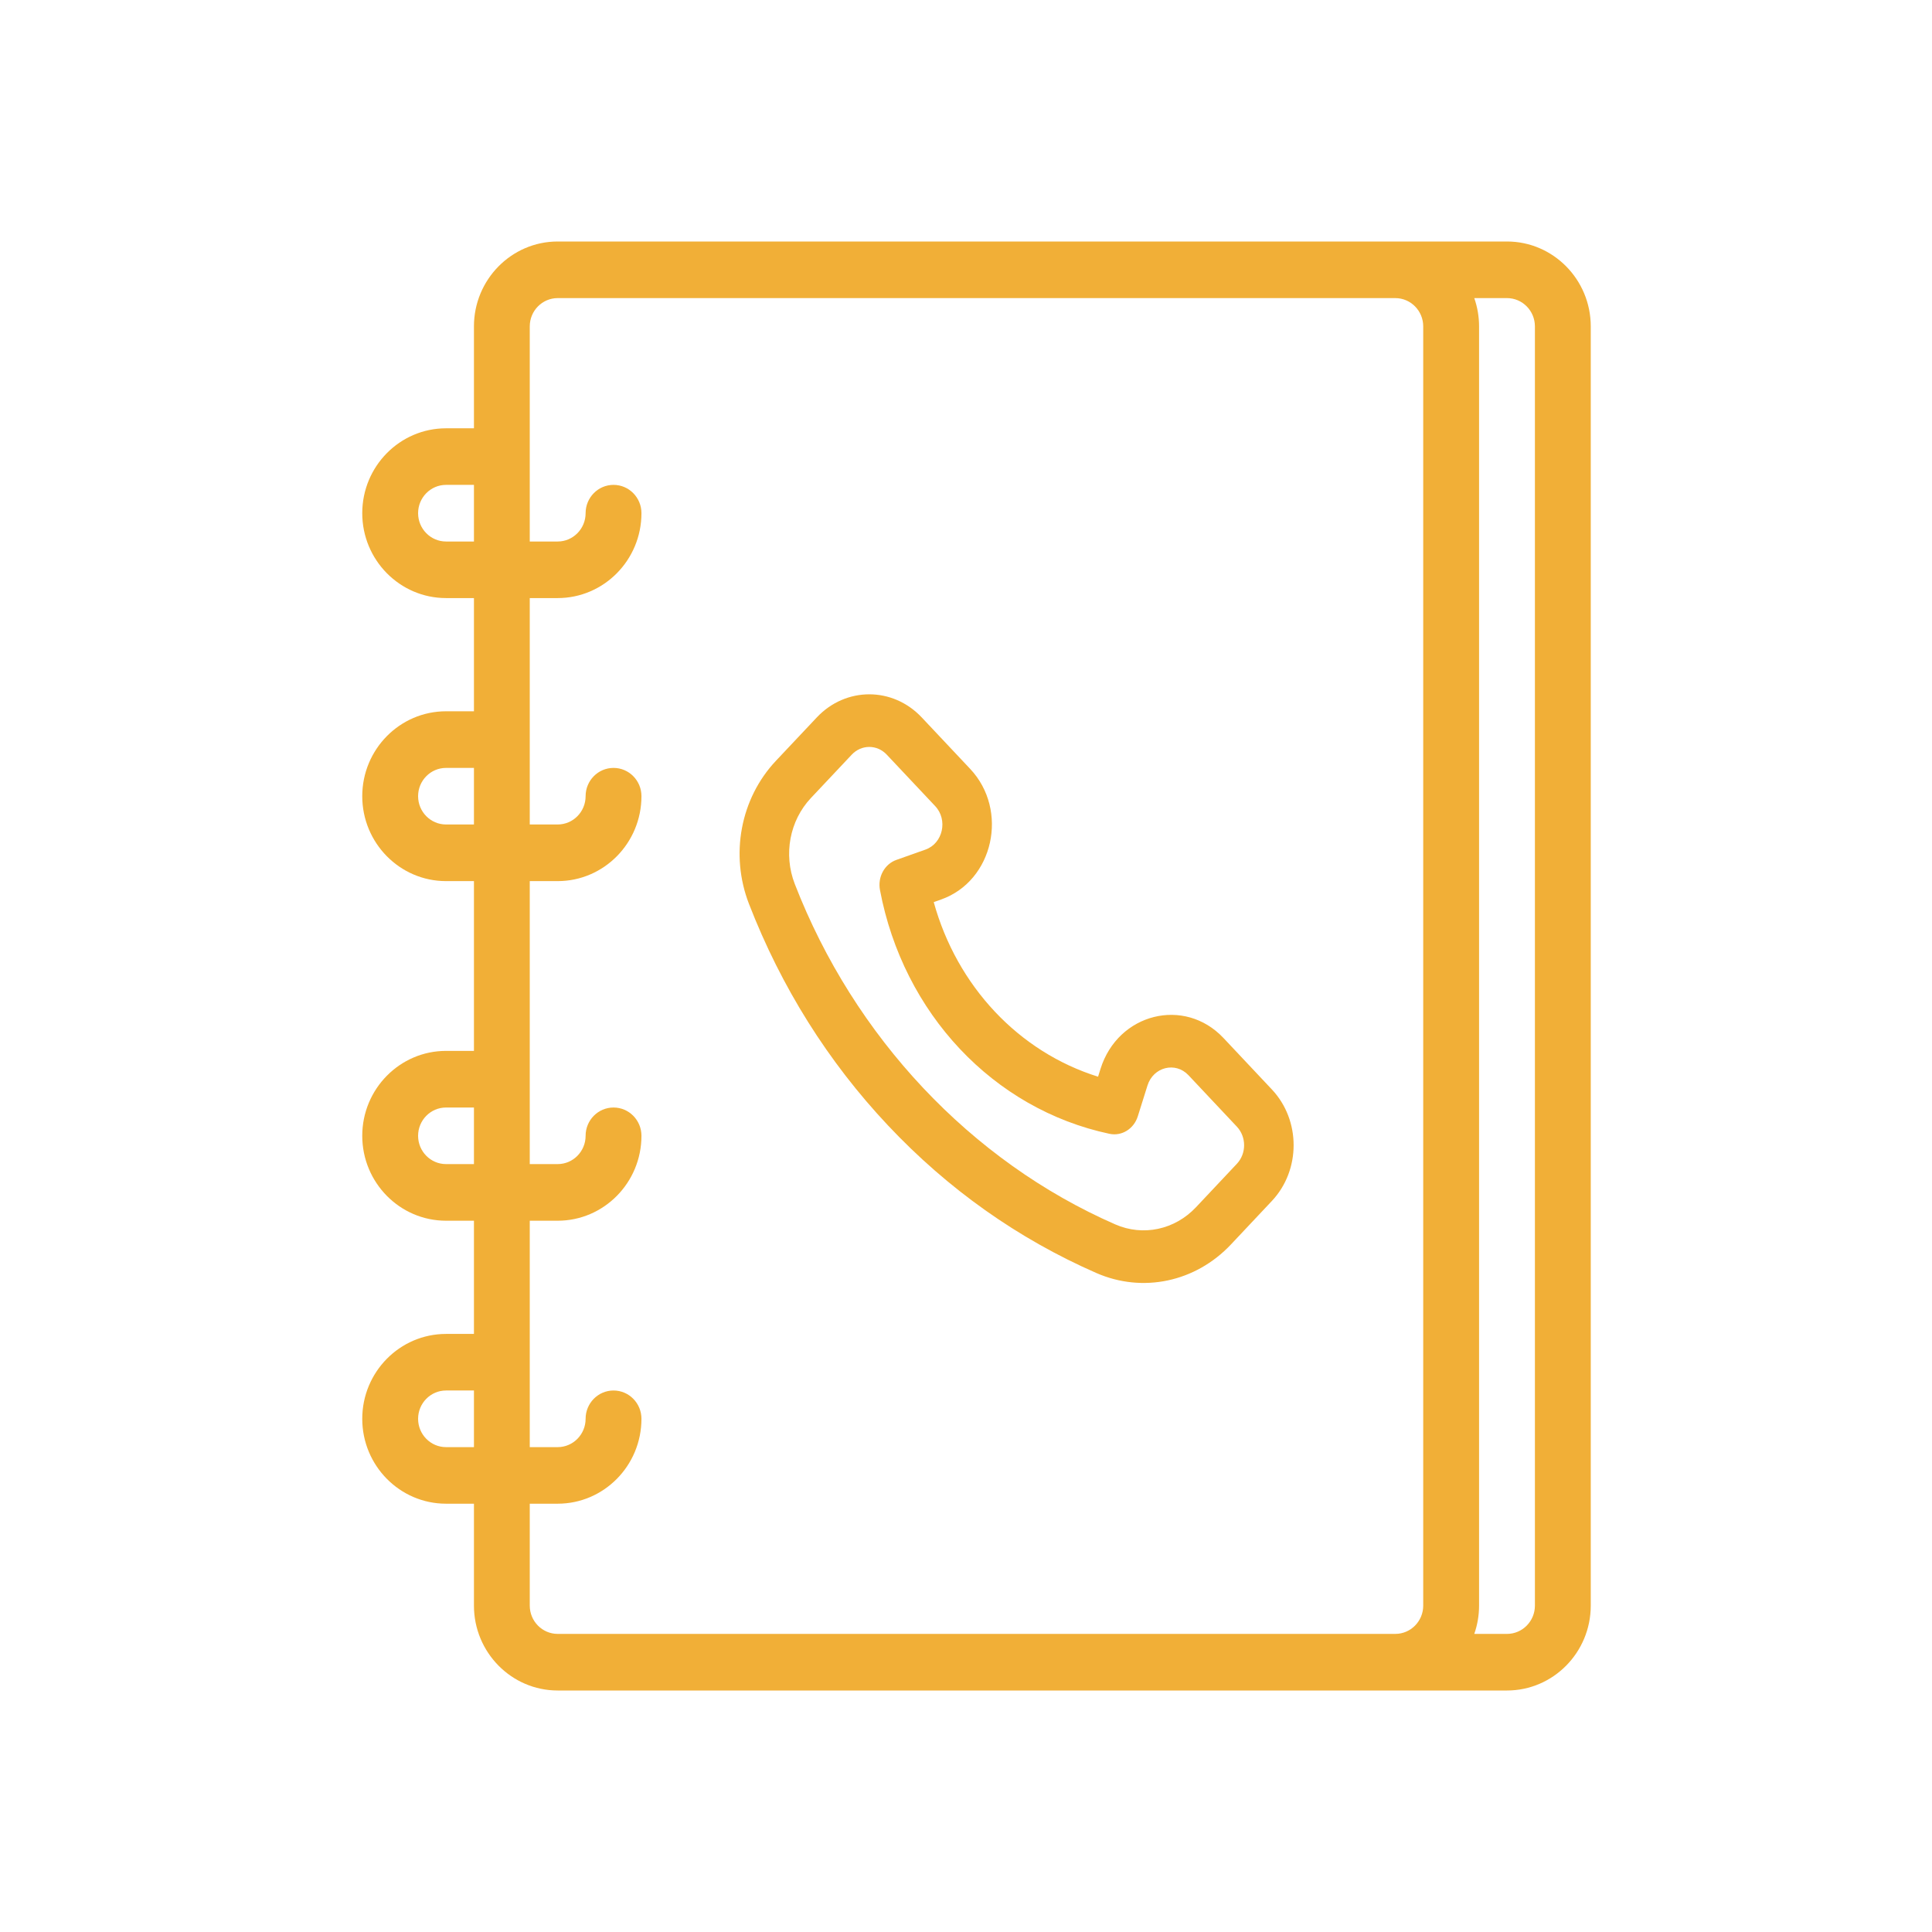 <svg width="64" height="64" viewBox="0 0 64 64" fill="none" xmlns="http://www.w3.org/2000/svg">
<path d="M18.474 56H49.921C51.451 56 52.696 54.738 52.696 53.188V10.812C52.696 9.262 51.451 8 49.921 8C48.325 8 19.529 8 18.474 8C16.944 8 15.7 9.262 15.7 10.812V14.188H14.775C13.245 14.188 12 15.449 12 17C12 18.551 13.245 19.812 14.775 19.812H15.7V23.562H14.775C13.245 23.562 12 24.824 12 26.375C12 27.926 13.245 29.188 14.775 29.188H15.7V34.812H14.775C13.245 34.812 12 36.074 12 37.625C12 39.176 13.245 40.438 14.775 40.438H15.7V44.188H14.775C13.245 44.188 12 45.449 12 47C12 48.551 13.245 49.812 14.775 49.812H15.7V53.188C15.7 54.738 16.944 56 18.474 56ZM50.846 10.812V53.188C50.846 53.705 50.431 54.125 49.921 54.125H48.837C48.94 53.832 48.996 53.516 48.996 53.188V10.812C48.996 10.484 48.94 10.168 48.837 9.875H49.921C50.431 9.875 50.846 10.295 50.846 10.812ZM14.775 17.938C14.265 17.938 13.85 17.517 13.85 17C13.85 16.483 14.265 16.062 14.775 16.062H15.7V17.938H14.775ZM14.775 27.312C14.265 27.312 13.85 26.892 13.85 26.375C13.85 25.858 14.265 25.438 14.775 25.438H15.7V27.312H14.775ZM14.775 38.562C14.265 38.562 13.85 38.142 13.85 37.625C13.85 37.108 14.265 36.688 14.775 36.688H15.7V38.562H14.775ZM20.324 36.688C19.813 36.688 19.399 37.107 19.399 37.625C19.399 38.142 18.984 38.562 18.474 38.562H17.549V29.188H18.474C20.004 29.188 21.249 27.926 21.249 26.375C21.249 25.857 20.835 25.438 20.324 25.438C19.813 25.438 19.399 25.857 19.399 26.375C19.399 26.892 18.984 27.312 18.474 27.312H17.549V19.812H18.474C20.004 19.812 21.249 18.551 21.249 17C21.249 16.482 20.835 16.062 20.324 16.062C19.813 16.062 19.399 16.482 19.399 17C19.399 17.517 18.984 17.938 18.474 17.938H17.549V10.812C17.549 10.295 17.964 9.875 18.474 9.875H46.221C46.731 9.875 47.146 10.295 47.146 10.812V53.188C47.146 53.705 46.731 54.125 46.221 54.125H18.474C17.964 54.125 17.549 53.705 17.549 53.188V49.812H18.474C20.004 49.812 21.249 48.551 21.249 47C21.249 46.482 20.835 46.062 20.324 46.062C19.813 46.062 19.399 46.482 19.399 47C19.399 47.517 18.984 47.938 18.474 47.938H17.549V40.438H18.474C20.004 40.438 21.249 39.176 21.249 37.625C21.249 37.107 20.835 36.688 20.324 36.688ZM14.775 47.938C14.265 47.938 13.85 47.517 13.85 47C13.85 46.483 14.265 46.062 14.775 46.062H15.7V47.938H14.775Z" fill="#F1AF37"/>
<path d="M29.414 37.279C31.399 39.389 33.722 41.034 36.318 42.17C37.848 42.839 39.6 42.474 40.779 41.222L42.131 39.785C43.093 38.764 43.094 37.11 42.132 36.089L40.529 34.385H40.529C39.237 33.013 37.035 33.562 36.456 35.407L36.375 35.667C33.749 34.847 31.703 32.673 30.931 29.884L31.176 29.797C32.912 29.182 33.429 26.841 32.137 25.469L30.535 23.767C29.572 22.743 28.015 22.746 27.056 23.767L25.703 25.203C24.528 26.451 24.178 28.312 24.811 29.943C25.88 32.702 27.429 35.17 29.414 37.279ZM26.862 26.436L28.216 24.998C28.536 24.659 29.054 24.657 29.375 24.999L30.978 26.702C31.409 27.159 31.235 27.939 30.657 28.144L29.695 28.485C29.303 28.623 29.069 29.051 29.15 29.482C29.921 33.57 32.904 36.741 36.753 37.559C37.158 37.645 37.56 37.397 37.691 36.98L38.012 35.958C38.205 35.344 38.938 35.16 39.369 35.617L40.972 37.321C41.292 37.661 41.294 38.211 40.972 38.553L39.62 39.99C38.915 40.739 37.864 40.962 36.943 40.559C32.164 38.468 28.295 34.357 26.327 29.28C25.948 28.301 26.158 27.184 26.862 26.436Z" fill="#F1AF37"/>
</svg>

